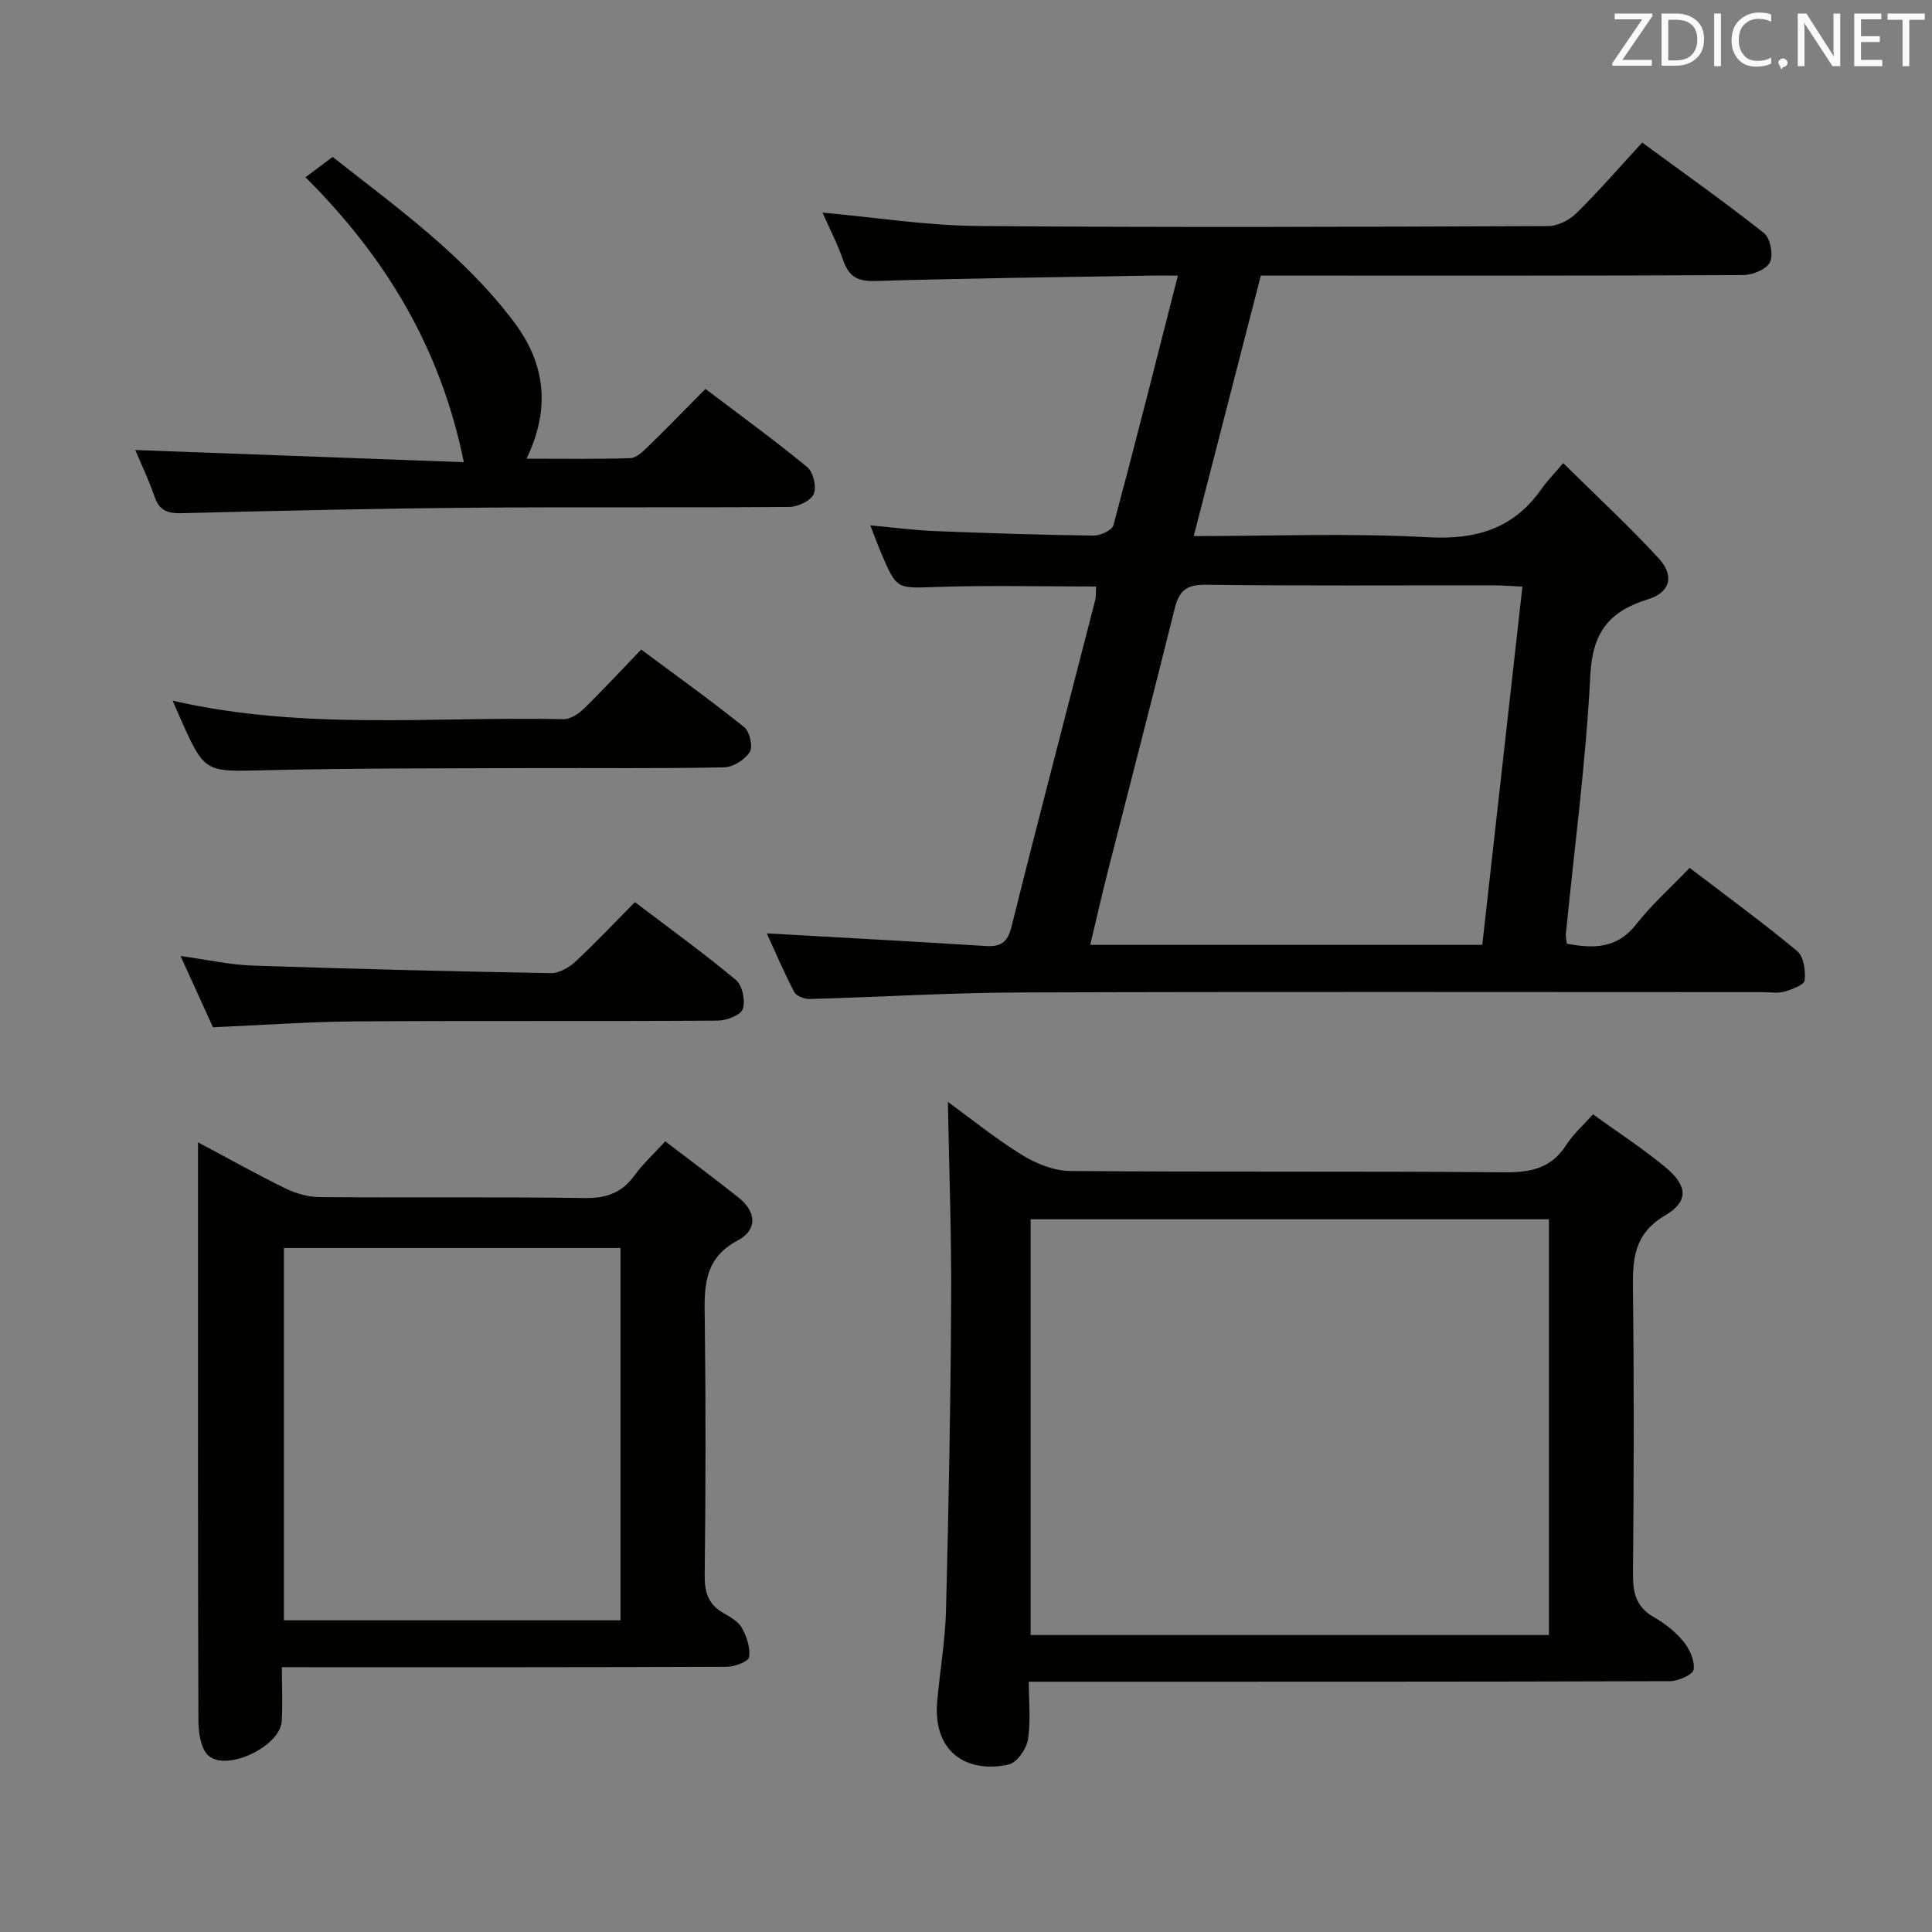 <svg enable-background="new 0 0 400 400" viewBox="0 0 400 400" xmlns="http://www.w3.org/2000/svg"><rect x="0" y="0" width="400" height="400" fill="#808080" stroke="none"/><path d="m349.82 179.68c7.88 6.02 15.26 11.4 22.27 17.24 1.35 1.12 1.77 4.07 1.54 6.05-.11.96-2.64 1.9-4.22 2.34-1.39.39-2.98.1-4.48.1-51.32 0-102.65-.11-153.97.07-14.45.05-28.9.96-43.35 1.35-1.08.03-2.74-.62-3.18-1.46-2.18-4.19-4.04-8.55-5.68-12.13 15.21.87 30.24 1.67 45.26 2.62 3.17.2 4.58-.68 5.42-4.04 5.62-22.54 11.53-45.01 17.31-67.51.2-.78.12-1.63.2-2.88-11.11 0-22.03-.27-32.93.09-8.34.28-8.33.64-11.61-7.1-.7-1.66-1.31-3.35-2.21-5.65 4.8.44 9.01 1.01 13.25 1.18 10.97.44 21.95.79 32.93.94 1.42.02 3.87-1.09 4.15-2.14 4.55-16.96 8.83-33.99 13.35-51.69-2.23 0-3.99-.03-5.76 0-18.97.33-37.95.55-56.92 1.12-3.64.11-5.44-.93-6.6-4.26-1.2-3.44-2.89-6.71-4.3-9.9 10.78.97 21.53 2.68 32.29 2.77 39.32.34 78.65.17 117.97.02 1.98-.01 4.4-1.25 5.85-2.69 4.61-4.54 8.85-9.45 13.6-14.6 8.49 6.23 17.02 12.26 25.21 18.73 1.31 1.04 1.97 4.51 1.24 6.04-.71 1.47-3.61 2.65-5.56 2.66-31.33.16-62.65.11-93.98.11-1.82 0-3.64 0-5.87 0-4.62 17.95-9.19 35.7-13.89 53.93 16.48 0 32.49-.65 48.42.24 10.03.55 17.78-1.73 23.58-10 1.14-1.63 2.56-3.07 4.49-5.35 6.99 6.91 13.68 13.08 19.81 19.76 3.24 3.54 2.41 6.99-2.27 8.44-8.06 2.5-11.47 6.86-11.92 15.71-.9 17.89-3.3 35.7-5.06 53.54-.06.62.11 1.27.19 2.05 5.57 1.05 10.43 1.04 14.37-4.01 3.15-4.04 7.05-7.5 11.06-11.69zm-42.93 15.94c2.78-24.82 5.53-49.29 8.31-74.17-2.49-.12-4.11-.26-5.73-.26-19.97-.02-39.94.12-59.91-.12-3.98-.05-5.47 1.33-6.36 4.95-4.51 18.17-9.23 36.3-13.85 54.44-1.25 4.92-2.37 9.88-3.63 15.16z" fill="#010100"/><path d="m329.81 230.71c5.07 3.67 10.25 7.02 14.97 10.93 4.61 3.81 4.92 7.08-.01 9.98-6.53 3.84-6.77 9.13-6.69 15.51.25 19.49.19 38.99.01 58.49-.04 3.99.54 7.03 4.28 9.17 2.28 1.3 4.5 3.02 6.15 5.04 1.28 1.57 2.39 3.99 2.13 5.83-.15 1.05-3.19 2.41-4.93 2.41-41.66.13-83.32.11-124.98.11-2.32 0-4.63 0-7.74 0 0 4.2.44 8.19-.18 12-.32 1.94-2.27 4.74-3.96 5.13-7.88 1.83-15.78-1.86-14.82-13.04.54-6.28 1.66-12.53 1.82-18.82.55-21.3.95-42.61 1.07-63.92.08-13.75-.43-27.51-.68-41.4 4.7 3.42 9.81 7.58 15.38 11.01 2.92 1.8 6.6 3.28 9.96 3.3 29.99.25 59.99.01 89.99.27 5.45.05 9.64-.88 12.7-5.67 1.4-2.19 3.45-3.99 5.53-6.33zm-9.12 21.73c-36.05 0-71.74 0-107.31 0v86.07h107.31c0-28.75 0-57.18 0-86.07z" fill="#010100"/><path d="m58.36 345.17c0 4.01.18 7.63-.04 11.22-.32 5.2-11.5 10.54-15.23 7.03-1.59-1.49-2-4.82-2.01-7.31-.12-33.14-.08-66.27-.08-99.41 0-6.44 0-12.87 0-20.19 6.51 3.46 12.25 6.69 18.16 9.57 2.14 1.04 4.69 1.75 7.05 1.77 18.32.14 36.64-.07 54.95.19 4.43.06 7.59-1.1 10.18-4.65 1.74-2.39 3.96-4.43 6.39-7.09 5.22 3.99 10.26 7.74 15.19 11.65 3.71 2.94 3.9 6.71-.15 8.85-7.38 3.9-6.94 10.15-6.85 16.89.22 17.48.18 34.97-.02 52.45-.04 3.54.75 6.04 3.87 7.82 1.43.81 3.1 1.76 3.84 3.09.99 1.8 1.77 4.13 1.48 6.06-.14.9-2.99 1.97-4.61 1.98-28.64.12-57.28.09-85.92.09-1.8-.01-3.61-.01-6.2-.01zm.42-9.7h69.68c0-25.91 0-51.46 0-77.08-23.42 0-46.48 0-69.68 0z" fill="#010100"/><path d="m28.01 93.17c22.63.84 45.14 1.67 68.02 2.52-4.8-23.7-16.26-42.53-32.78-58.99 1.97-1.48 3.64-2.73 5.61-4.21 13.46 10.58 27.26 20.48 37.58 34.21 6.42 8.54 7.62 17.8 2.57 28.27 7.41 0 14.45.11 21.47-.11 1.23-.04 2.58-1.32 3.6-2.31 3.93-3.82 7.74-7.75 11.98-12.03 7.21 5.47 14.3 10.62 21.06 16.18 1.24 1.02 1.99 4.1 1.37 5.54-.6 1.4-3.25 2.69-5.01 2.71-21.65.18-43.3-.02-64.95.16-20.3.17-40.59.62-60.88 1.14-2.94.08-4.63-.52-5.64-3.39-1.23-3.55-2.85-6.95-4-9.69z" fill="#010100"/><path d="m35.75 145.07c27.28 6.25 54.16 3.22 80.87 3.83 1.4.03 3.11-1.05 4.19-2.1 3.93-3.83 7.66-7.87 11.94-12.32 7.38 5.49 14.51 10.6 21.34 16.08 1.13.91 1.83 4.02 1.14 5.13-.99 1.58-3.42 3.14-5.27 3.18-13.16.27-26.33.1-39.49.15-18.49.08-36.99 0-55.48.45-12.61.31-12.6.66-17.77-11.02-.4-.92-.79-1.82-1.47-3.38z" fill="#010100"/><path d="m44.09 212.68c-2.1-4.62-4.27-9.38-6.71-14.75 5.46.75 10.16 1.82 14.88 1.98 20.58.7 41.17 1.2 61.76 1.57 1.7.03 3.76-1.13 5.08-2.36 4.14-3.84 8.01-7.97 12.35-12.34 7.1 5.39 14.2 10.51 20.91 16.11 1.34 1.11 2 4.32 1.42 6.03-.44 1.27-3.37 2.38-5.21 2.39-24.96.16-49.91-.01-74.87.16-9.61.06-19.23.77-29.61 1.21z" fill="#010100"/><g fill="#fafafb"><path d="m342.2 3.2-6.3 9.2h6.1v1.2h-8.2v-.5l6.2-9.1h-5.7v-1.2h7.8v.4z"/><path d="m344 13.7v-10.9h3.1c1.6 0 3 .5 4.1 1.4 1.1 1 1.6 2.2 1.6 3.9s-.5 3-1.6 4-2.5 1.5-4.2 1.5h-3zm1.4-9.6v8.4h1.6c1.4 0 2.5-.4 3.2-1.1.8-.8 1.2-1.8 1.2-3.2s-.4-2.4-1.2-3.1-1.8-1-3.1-1z"/><path d="m356.3 2.8v10.9h-1.4v-10.9z"/><path d="m366.6 13.2c-.8.4-1.8.6-3 .6-1.6 0-2.8-.5-3.7-1.5s-1.4-2.3-1.4-3.9c0-1.7.5-3.2 1.6-4.2s2.4-1.6 4-1.6c1 0 1.9.1 2.6.4v1.5c-.8-.4-1.6-.6-2.6-.6-1.2 0-2.2.4-3 1.2s-1.1 1.9-1.1 3.3c0 1.3.4 2.3 1.1 3.1s1.6 1.1 2.8 1.1c1.1 0 2-.2 2.8-.7v1.3z"/><path d="m368.2 13c0-.3.1-.5.3-.6.2-.2.4-.3.6-.3.3 0 .5.1.7.3s.3.4.3.6-.1.5-.3.6c-.2.2-.4.3-.7.3-.3 1-.5-.1-.6-.3-.2-.2-.3-.4-.3-.6z"/><path d="m381.1 13.7h-1.7l-5.5-8.4c-.2-.2-.3-.5-.4-.7 0 .2.1.8.1 1.5v7.6h-1.4v-10.9h1.8l5.3 8.3c.3.4.4.6.4.8 0-.3-.1-.8-.1-1.6v-7.5h1.4v10.9z"/><path d="m389.7 13.7h-5.8v-10.9h5.6v1.2h-4.2v3.5h3.9v1.2h-3.9v3.7h4.4z"/><path d="m398.4 4.1h-3.1v9.6h-1.4v-9.6h-3.1v-1.3h7.7v1.3z"/></g></svg>